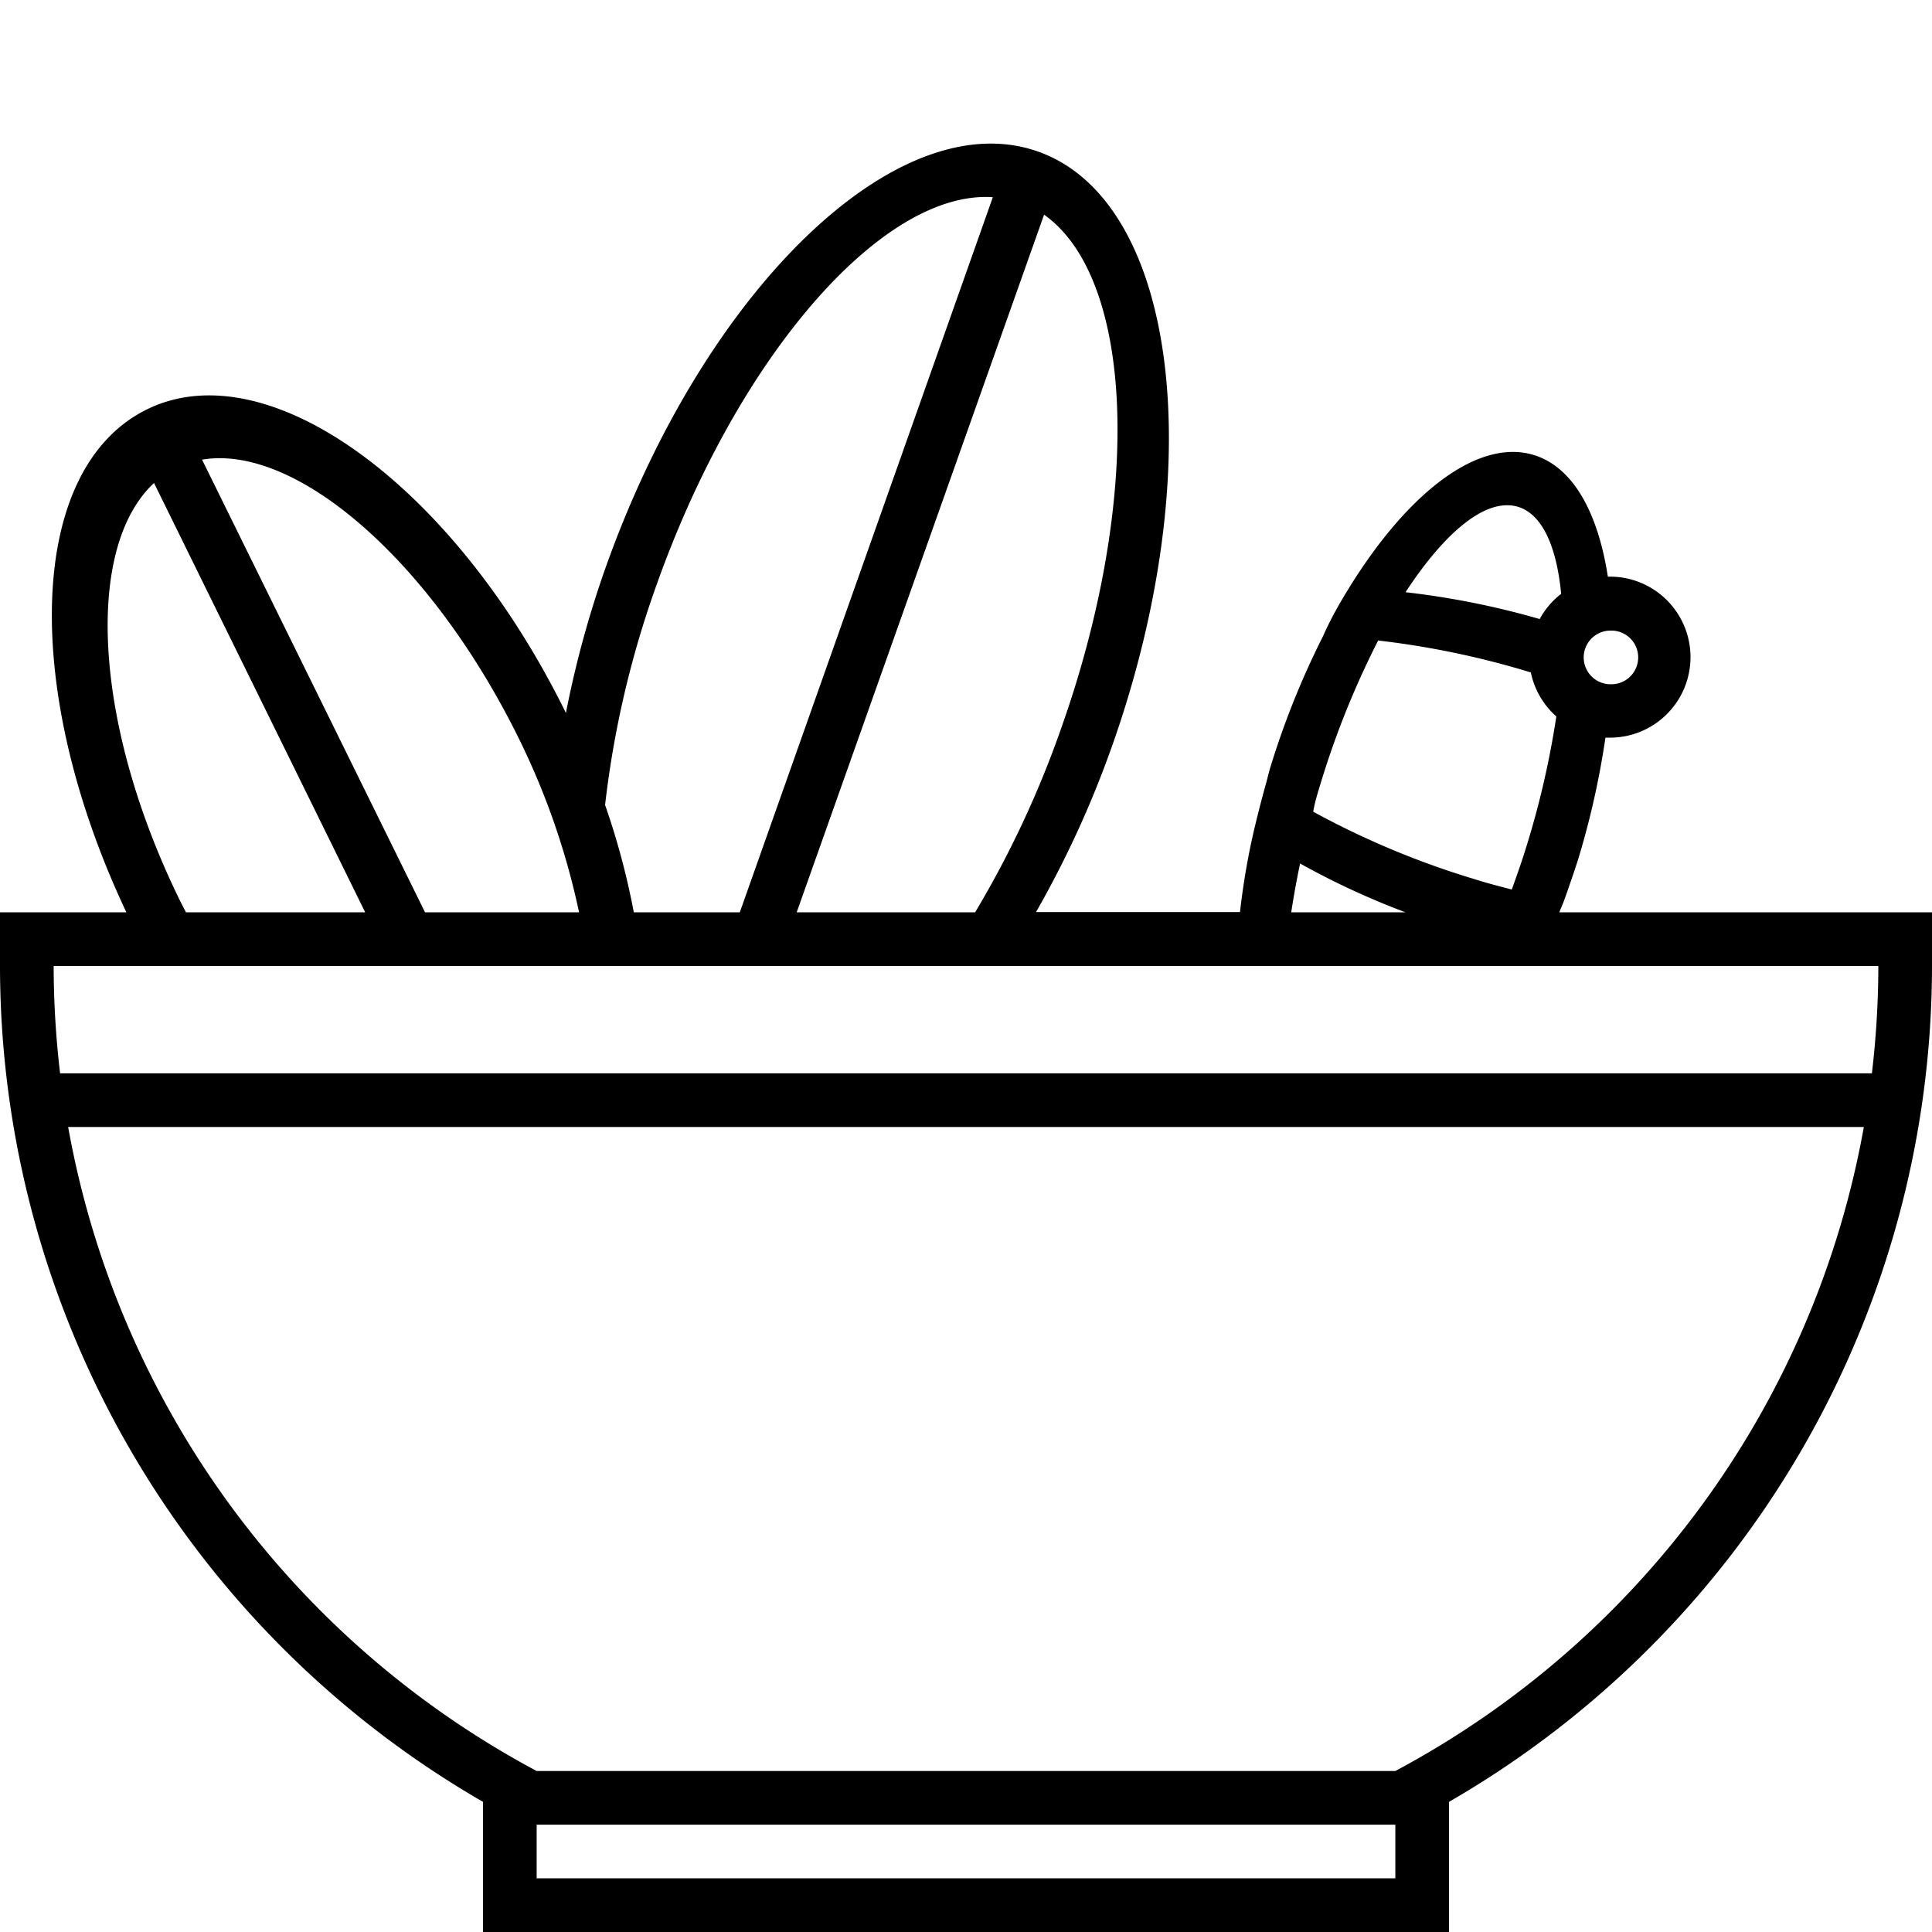 <svg id="图标_1" data-name="图标 1" xmlns="http://www.w3.org/2000/svg" viewBox="0 0 72 72"><title>1</title><path id="西式汤品" d="M58.11,34c.05-.13.11-.26.16-.39.18-.49.35-1,.51-1.48a30.85,30.85,0,0,0,1.05-4.64l.17,0a3,3,0,0,0,0-6h-.08c-.37-2.4-1.3-4.08-2.75-4.53-2.07-.64-4.68,1.38-6.87,4.91-.36.58-.71,1.19-1,1.85a30.85,30.85,0,0,0-1.95,4.85c-.06.19-.1.37-.15.56q-.28,1-.49,1.91c-.23,1-.39,2-.5,2.95H38.61a38,38,0,0,0,2.82-6.15C45.12,17.44,43.9,7.5,38.69,5.65s-12.42,5.09-16.12,15.5a38.16,38.16,0,0,0-1.48,5.42l0,0C16.93,18.1,10,13.05,5.49,15.25S.8,25.73,4.71,34H0v2A36,36,0,0,0,18,67.15V72H54V67.15A36,36,0,0,0,72,36V34ZM60,23.5l.08,0a1,1,0,0,1-.06,2h0a1,1,0,0,1,0-2Zm-3.42-4.61c.9.28,1.43,1.48,1.6,3.24a3,3,0,0,0-.8.94,30.46,30.46,0,0,0-5-1C53.88,19.78,55.41,18.53,56.58,18.89ZM49.22,29.18a32.51,32.51,0,0,1,2.14-5.31,31.87,31.87,0,0,1,5.69,1.19A3,3,0,0,0,58,26.7a33,33,0,0,1-1.11,4.83c-.17.56-.36,1.09-.55,1.62-.46-.12-.93-.24-1.4-.39a31.41,31.41,0,0,1-6-2.51C49,29.89,49.11,29.54,49.22,29.18Zm-.77,3A28.9,28.9,0,0,0,52.38,34H48.12C48.21,33.41,48.32,32.8,48.45,32.18ZM38.91,8c3.35,2.37,3.7,10.51.63,19.16A37.46,37.46,0,0,1,36.34,34H29.69ZM24.46,21.82C27.53,13.17,32.94,7.07,37,7.35L27.57,34H23.62a27.73,27.73,0,0,0-1.07-4A36.52,36.52,0,0,1,24.46,21.82Zm-5.18,5.59A27.57,27.57,0,0,1,21.58,34H15.84L7.53,17.13C11,16.54,16,20.82,19.28,27.41ZM5.74,18l7.87,16H6.93l-.21-.41C3.48,27,3.14,20.42,5.74,18ZM52,70H20V68H52Zm0-4H20A34,34,0,0,1,2.54,42H69.46A34,34,0,0,1,52,66ZM69.76,40H2.24A34.28,34.28,0,0,1,2,36H70A34.28,34.28,0,0,1,69.76,40Z"/></svg>